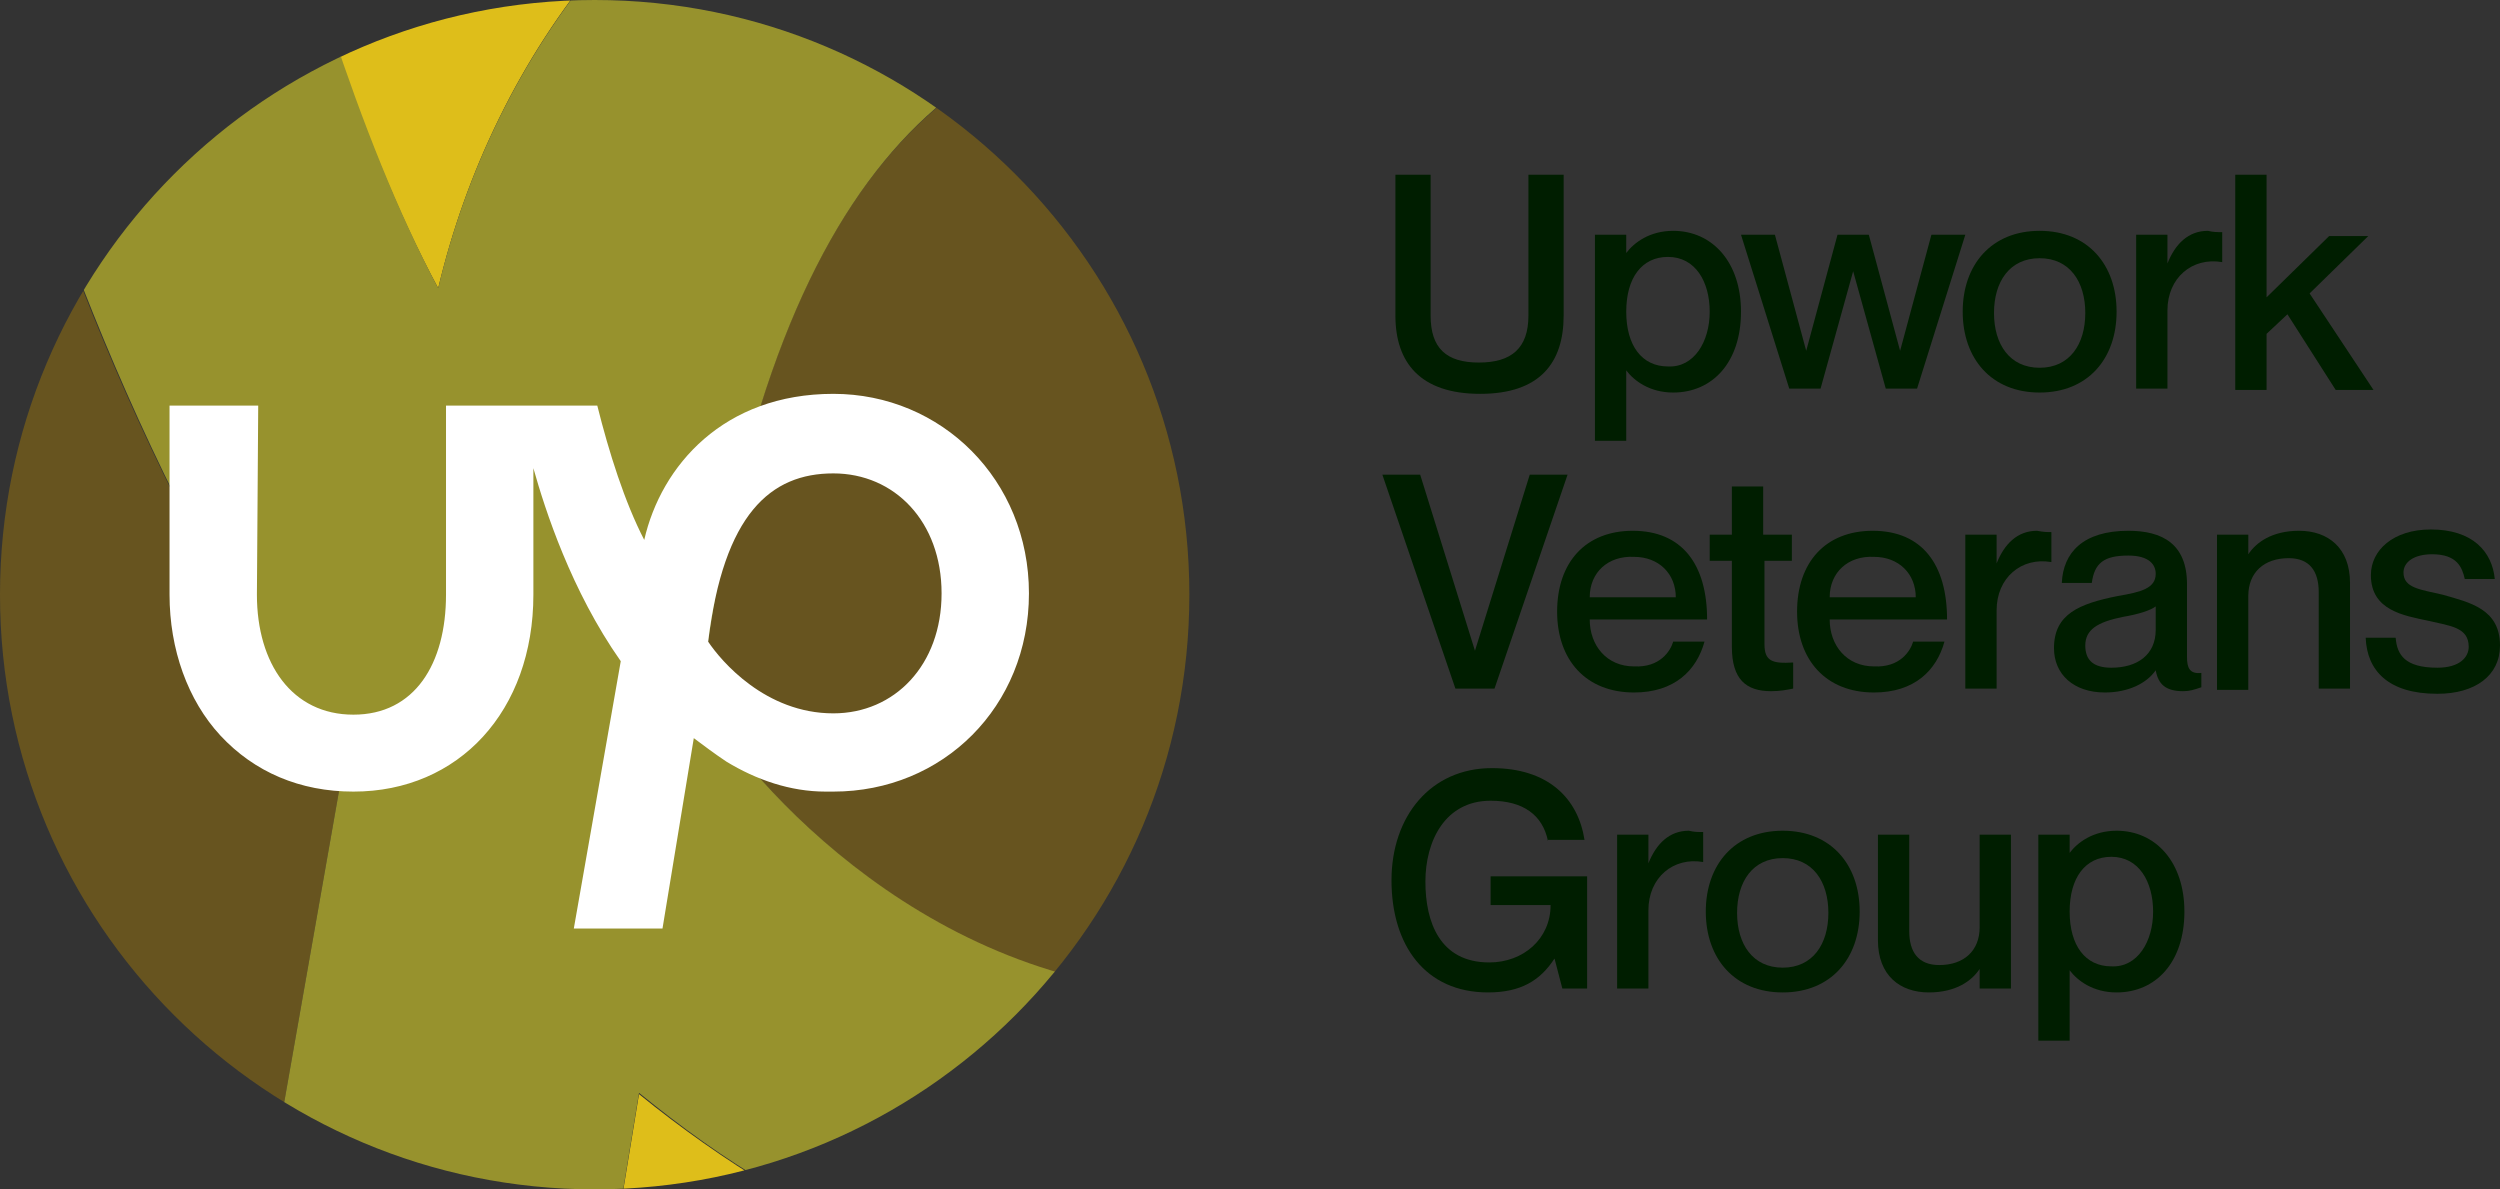 <?xml version="1.0" encoding="utf-8"?>
<!-- Generator: Adobe Illustrator 24.2.0, SVG Export Plug-In . SVG Version: 6.00 Build 0)  -->
<svg version="1.1" id="Layer_1" xmlns="http://www.w3.org/2000/svg" xmlns:xlink="http://www.w3.org/1999/xlink" x="0px" y="0px"
	 viewBox="0 0 191.7 91.2" style="enable-background:new 0 0 191.7 91.2;" xml:space="preserve">
<rect x="0" y="0" width="191.7" height="91.2" fill="#333333" stroke="none"/>
<style type="text/css">
	.st0{fill:#001E00;}
	.st1{clip-path:url(#SVGID_2_);}
	.st2{fill:#DEBE1A;}
	.st3{fill:#14A800;}
	.st4{fill:#67541F;}
	.st5{fill:#97922D;}
	.st6{fill:#FFFFFF;}
</style>
<g>
	<g>
		<path class="st0" d="M119.9,24.2c0,3.6-1.8,6-6.4,6s-6.5-2.4-6.5-6V13.4h2.7v10.8c0,2.5,1.2,3.6,3.7,3.6s3.8-1.1,3.8-3.6V13.4h2.7
			L119.9,24.2L119.9,24.2z"/>
		<path class="st0" d="M133.5,23.9c0,3.9-2.2,6.2-5.2,6.2c-1.8,0-3-0.9-3.6-1.7l0,0v5.4h-2.4V18h2.4v1.4l0,0
			c0.6-0.8,1.8-1.7,3.6-1.7C131.3,17.7,133.5,20.1,133.5,23.9z M131.1,23.9c0-2.3-1.1-4.2-3.2-4.2c-2,0-3.2,1.6-3.2,4.2
			s1.2,4.2,3.2,4.2C129.9,28.2,131.1,26.2,131.1,23.9z"/>
		<path class="st0" d="M133.5,18h2.6l2.4,8.9l0,0l2.4-8.9h2.4l2.4,8.9l0,0l2.4-8.9h2.6L147,29.8h-2.4l-2.5-9l0,0l-2.5,9h-2.4
			L133.5,18z"/>
		<path class="st0" d="M156.4,30.1c-3.7,0-5.9-2.6-5.9-6.2s2.2-6.2,5.9-6.2s5.9,2.6,5.9,6.2S160.1,30.1,156.4,30.1z M156.4,28.2
			c2.3,0,3.5-1.8,3.5-4.2s-1.2-4.2-3.5-4.2s-3.5,1.8-3.5,4.2S154.1,28.2,156.4,28.2z"/>
		<path class="st0" d="M170.4,17.8v2.3l0,0c-2.3-0.4-4.2,1.2-4.2,3.7v6h-2.4V18h2.4v2.2l0,0c0.6-1.5,1.6-2.5,3.1-2.5
			C169.7,17.8,170,17.8,170.4,17.8z"/>
		<path class="st0" d="M171.4,13.4h2.4v9.4l4.8-4.7h3l-4.5,4.4l4.9,7.4h-2.9l-3.7-5.8l-1.6,1.5v4.3h-2.4V13.4z"/>
		<path class="st0" d="M106,36.4h2.9l4.2,13.5l0,0l4.2-13.5h2.9l-5.6,16.4h-3L106,36.4z"/>
		<path class="st0" d="M128.3,49.2h2.4c-0.6,2.2-2.3,3.9-5.4,3.9c-3.7,0-5.9-2.5-5.9-6.2c0-3.8,2.2-6.2,5.8-6.2
			c3.8,0,5.7,2.6,5.7,6.8h-9c0,2,1.3,3.6,3.4,3.6C127.3,51.2,128.1,49.9,128.3,49.2z M121.9,45.8h6.6c0-1.8-1.3-3.1-3.2-3.1
			C123.3,42.6,121.9,43.9,121.9,45.8z"/>
		<path class="st0" d="M137.5,43h-2.2v6.4c0,1.3,0.6,1.5,2.2,1.4v2c-0.5,0.1-1,0.2-1.7,0.2c-1.9,0-3-0.9-3-3.4V43h-1.7v-2h1.7v-3.7
			h2.4V41h2.2v2H137.5z"/>
		<path class="st0" d="M146.7,49.2h2.4c-0.6,2.2-2.3,3.9-5.4,3.9c-3.7,0-5.9-2.5-5.9-6.2c0-3.8,2.2-6.2,5.8-6.2
			c3.8,0,5.7,2.6,5.7,6.8h-9c0,2,1.3,3.6,3.4,3.6C145.7,51.2,146.5,49.9,146.7,49.2z M140.3,45.8h6.6c0-1.8-1.3-3.1-3.2-3.1
			C141.7,42.6,140.3,43.9,140.3,45.8z"/>
		<path class="st0" d="M157.3,40.8v2.3l0,0c-2.3-0.4-4.2,1.2-4.2,3.7v6h-2.4V41h2.4v2.2l0,0c0.6-1.5,1.6-2.5,3.1-2.5
			C156.7,40.8,157,40.8,157.3,40.8z"/>
		<path class="st0" d="M163.2,42.6c-1.9,0-2.6,0.6-2.8,2.1h-2.3c0.1-2.3,1.6-4,5.1-4c2.6,0,4.5,1,4.5,4.1v5.6c0,0.8,0.2,1.3,1.1,1.2
			v1.1c-0.6,0.2-0.9,0.3-1.4,0.3c-1.3,0-1.9-0.5-2.1-1.6l0,0c-0.7,1-2.1,1.7-3.9,1.7c-2.4,0-3.9-1.4-3.9-3.4c0-2.6,1.9-3.4,4.9-4
			c1.8-0.3,2.9-0.6,2.9-1.7C165.3,43.3,164.8,42.6,163.2,42.6z M165.3,48.3v-1.8c-0.4,0.3-1.3,0.6-2.5,0.8c-2,0.4-2.9,1-2.9,2.2
			c0,1.1,0.6,1.7,2,1.7C163.9,51.2,165.3,50.2,165.3,48.3z"/>
		<path class="st0" d="M180.2,44.7v8.1h-2.4v-7.4c0-1.6-0.7-2.6-2.3-2.6c-1.9,0-3.1,1.1-3.1,2.9v7.2H170V41h2.4v1.5l0,0
			c0.6-0.9,1.8-1.8,3.9-1.8C178.5,40.7,180.2,42,180.2,44.7z"/>
		<path class="st0" d="M191.7,49.5c0,2.3-1.9,3.7-4.8,3.7c-3.8,0-5.4-1.8-5.5-4.3h2.3c0.1,1.3,0.7,2.3,3.2,2.3
			c1.7,0,2.4-0.8,2.4-1.6c0-1.5-1.4-1.6-3.1-2c-1.9-0.4-4.4-0.8-4.4-3.5c0-1.9,1.7-3.5,4.6-3.5c3.2,0,4.7,1.7,4.9,3.8H189
			c-0.2-0.9-0.6-1.9-2.5-1.9c-1.4,0-2.2,0.6-2.2,1.4c0,1.2,1.3,1.3,3,1.7C189.4,46.2,191.7,46.7,191.7,49.5z"/>
		<path class="st0" d="M118.7,64.5c-0.4-2-1.9-3.1-4.4-3.1c-3.5,0-5,3.1-5,6.2s1.1,6.2,4.9,6.2c2.6,0,4.7-1.8,4.7-4.4h-4.6v-2.2h7.4
			v8.6h-1.9l-0.6-2.3l0,0c-1.1,1.7-2.6,2.6-5.1,2.6c-4.8,0-7.4-3.6-7.4-8.6c0-4.9,3-8.6,7.7-8.6c4.3,0,6.6,2.3,7.1,5.5h-2.8
			C118.7,64.4,118.7,64.5,118.7,64.5z"/>
		<path class="st0" d="M130.6,63.8v2.3l0,0c-2.3-0.4-4.2,1.2-4.2,3.7v6H124V64h2.4v2.2l0,0c0.6-1.5,1.6-2.5,3.1-2.5
			C129.9,63.8,130.2,63.8,130.6,63.8z"/>
		<path class="st0" d="M136.7,76.1c-3.7,0-5.9-2.6-5.9-6.2s2.2-6.2,5.9-6.2s5.9,2.6,5.9,6.2S140.4,76.1,136.7,76.1z M136.7,74.2
			c2.3,0,3.5-1.8,3.5-4.2c0-2.4-1.2-4.2-3.5-4.2s-3.5,1.8-3.5,4.2C133.2,72.4,134.4,74.2,136.7,74.2z"/>
		<path class="st0" d="M151.8,64h2.4v11.8h-2.4v-1.5l0,0c-0.6,0.9-1.8,1.8-3.9,1.8c-2.2,0-3.9-1.3-3.9-4V64h2.4v7.4
			c0,1.6,0.7,2.6,2.3,2.6c1.9,0,3.1-1.1,3.1-2.9L151.8,64L151.8,64z"/>
		<path class="st0" d="M167.5,69.9c0,3.9-2.2,6.2-5.2,6.2c-1.8,0-3-0.9-3.6-1.7l0,0v5.4h-2.4V64h2.4v1.4l0,0
			c0.6-0.8,1.8-1.7,3.6-1.7C165.3,63.7,167.5,66.1,167.5,69.9z M165.1,69.9c0-2.3-1.1-4.2-3.2-4.2c-2,0-3.2,1.6-3.2,4.2
			s1.2,4.2,3.2,4.2C163.9,74.2,165.1,72.2,165.1,69.9z"/>
	</g>
	<g>
		<g>
			<g>
				<g>
					<defs>
						<path id="SVGID_1_" d="M45.6,0L45.6,0c25.2,0,45.6,20.4,45.6,45.6l0,0c0,25.2-20.4,45.6-45.6,45.6l0,0
							C20.4,91.2,0,70.8,0,45.6l0,0C0,20.4,20.4,0,45.6,0z"/>
					</defs>
					<clipPath id="SVGID_2_">
						<use xlink:href="#SVGID_1_"  style="overflow:visible;"/>
					</clipPath>
					<g class="st1">
						<path class="st2" d="M92.5,100.5c-0.8,0-1.7,0-2.5,0l0,0c-11-0.4-21.6-3.6-30.9-9.5c-3.5-2.1-6.9-4.5-10.1-7.1L39.3,143h114.3
							V38.7C153.6,74.2,126.5,100.5,92.5,100.5z"/>
						<path class="st2" d="M71.1-19.9h-52c3.6,14.6,8.2,30.3,14.5,42C37.8,4.4,50.1-12.9,71.1-19.9z"/>
						<path class="st3" d="M-57.1,76.3c19.1,0,28.8-15.8,28.8-37.2v-59h-58.6l-0.2,59C-87.1,60.5-76.2,76.3-57.1,76.3z"/>
						<path class="st4" d="M-1.1-0.6V39c0,36.2-23,61.5-56,61.5c-16.6,0-30.9-6.1-41.4-17.5c-10.1-11.1-15.7-26.7-15.7-44v104H11.5
							l14.7-83.5C10.5,37.6,2.3,12.5-1.1-0.6z"/>
						<path class="st3" d="M112.8-19.9c23.9,8.2,40.8,30.6,40.8,58.7v-58.7C153.6-19.9,112.8-19.9,112.8-19.9z"/>
						<path class="st4" d="M92.5,1.2c-19.3,0-33.9,12.6-38.8,52.5c3.9,6.3,17.8,22.6,38.8,22.6c19.1,0,33.9-15.2,33.9-37.5
							C126.4,16.4,111.6,1.2,92.5,1.2z"/>
						<path class="st5" d="M112.8-19.9H71.1c-21,7.1-33.3,24.3-37.5,42c-6.2-11.7-10.8-27.4-14.5-42H-3.3h-25v59
							c0,21.4-9.7,37.2-28.8,37.2s-30-15.8-30-37.2l0.2-59h-27.3v59c0,17.2,5.6,32.8,15.7,44c10.5,11.5,24.8,17.5,41.4,17.5
							c33,0,56-25.3,56-61.5V-0.6c3.5,13,11.6,38.1,27.3,60.1L11.5,143h27.8L49,83.8c3.2,2.6,6.5,5,10.1,7.1
							c9.3,5.9,19.9,9.2,30.9,9.5l0,0c0.8,0,1.6,0,2.5,0c34,0,61.1-26.3,61.1-61.8C153.6,10.7,136.6-11.8,112.8-19.9z M92.5,76.2
							c-21,0-35-16.2-38.8-22.6c5-39.9,19.6-52.5,38.8-52.5c19.1,0,33.9,15.2,33.9,37.5S111.6,76.2,92.5,76.2z"/>
					</g>
				</g>
			</g>
		</g>
		<path class="st6" d="M63.9,54.7c-5.2,0-8.6-4-9.6-5.5c1.2-9.8,4.8-12.9,9.6-12.9c4.7,0,8.3,3.7,8.3,9.2S68.6,54.7,63.9,54.7
			 M63.9,30.2c-8.4,0-13.2,5.5-14.5,11.2c-1.5-2.9-2.7-6.7-3.6-10.3h-5.5h-6.1v14.5c0,5.3-2.4,9.2-7.1,9.2s-7.4-3.9-7.4-9.2
			l0.1-14.5H13v14.5c0,4.2,1.4,8.1,3.9,10.8c2.6,2.8,6.1,4.3,10.2,4.3c8.1,0,13.8-6.2,13.8-15.1v-9.7c0.9,3.2,2.9,9.4,6.7,14.8
			L44,71.2h6.8l2.4-14.6c0.8,0.6,1.6,1.2,2.5,1.8c2.3,1.4,4.9,2.3,7.6,2.3l0,0c0.2,0,0.4,0,0.6,0c8.4,0,15-6.5,15-15.2
			C78.9,36.8,72.2,30.2,63.9,30.2"/>
	</g>
</g>
</svg>
